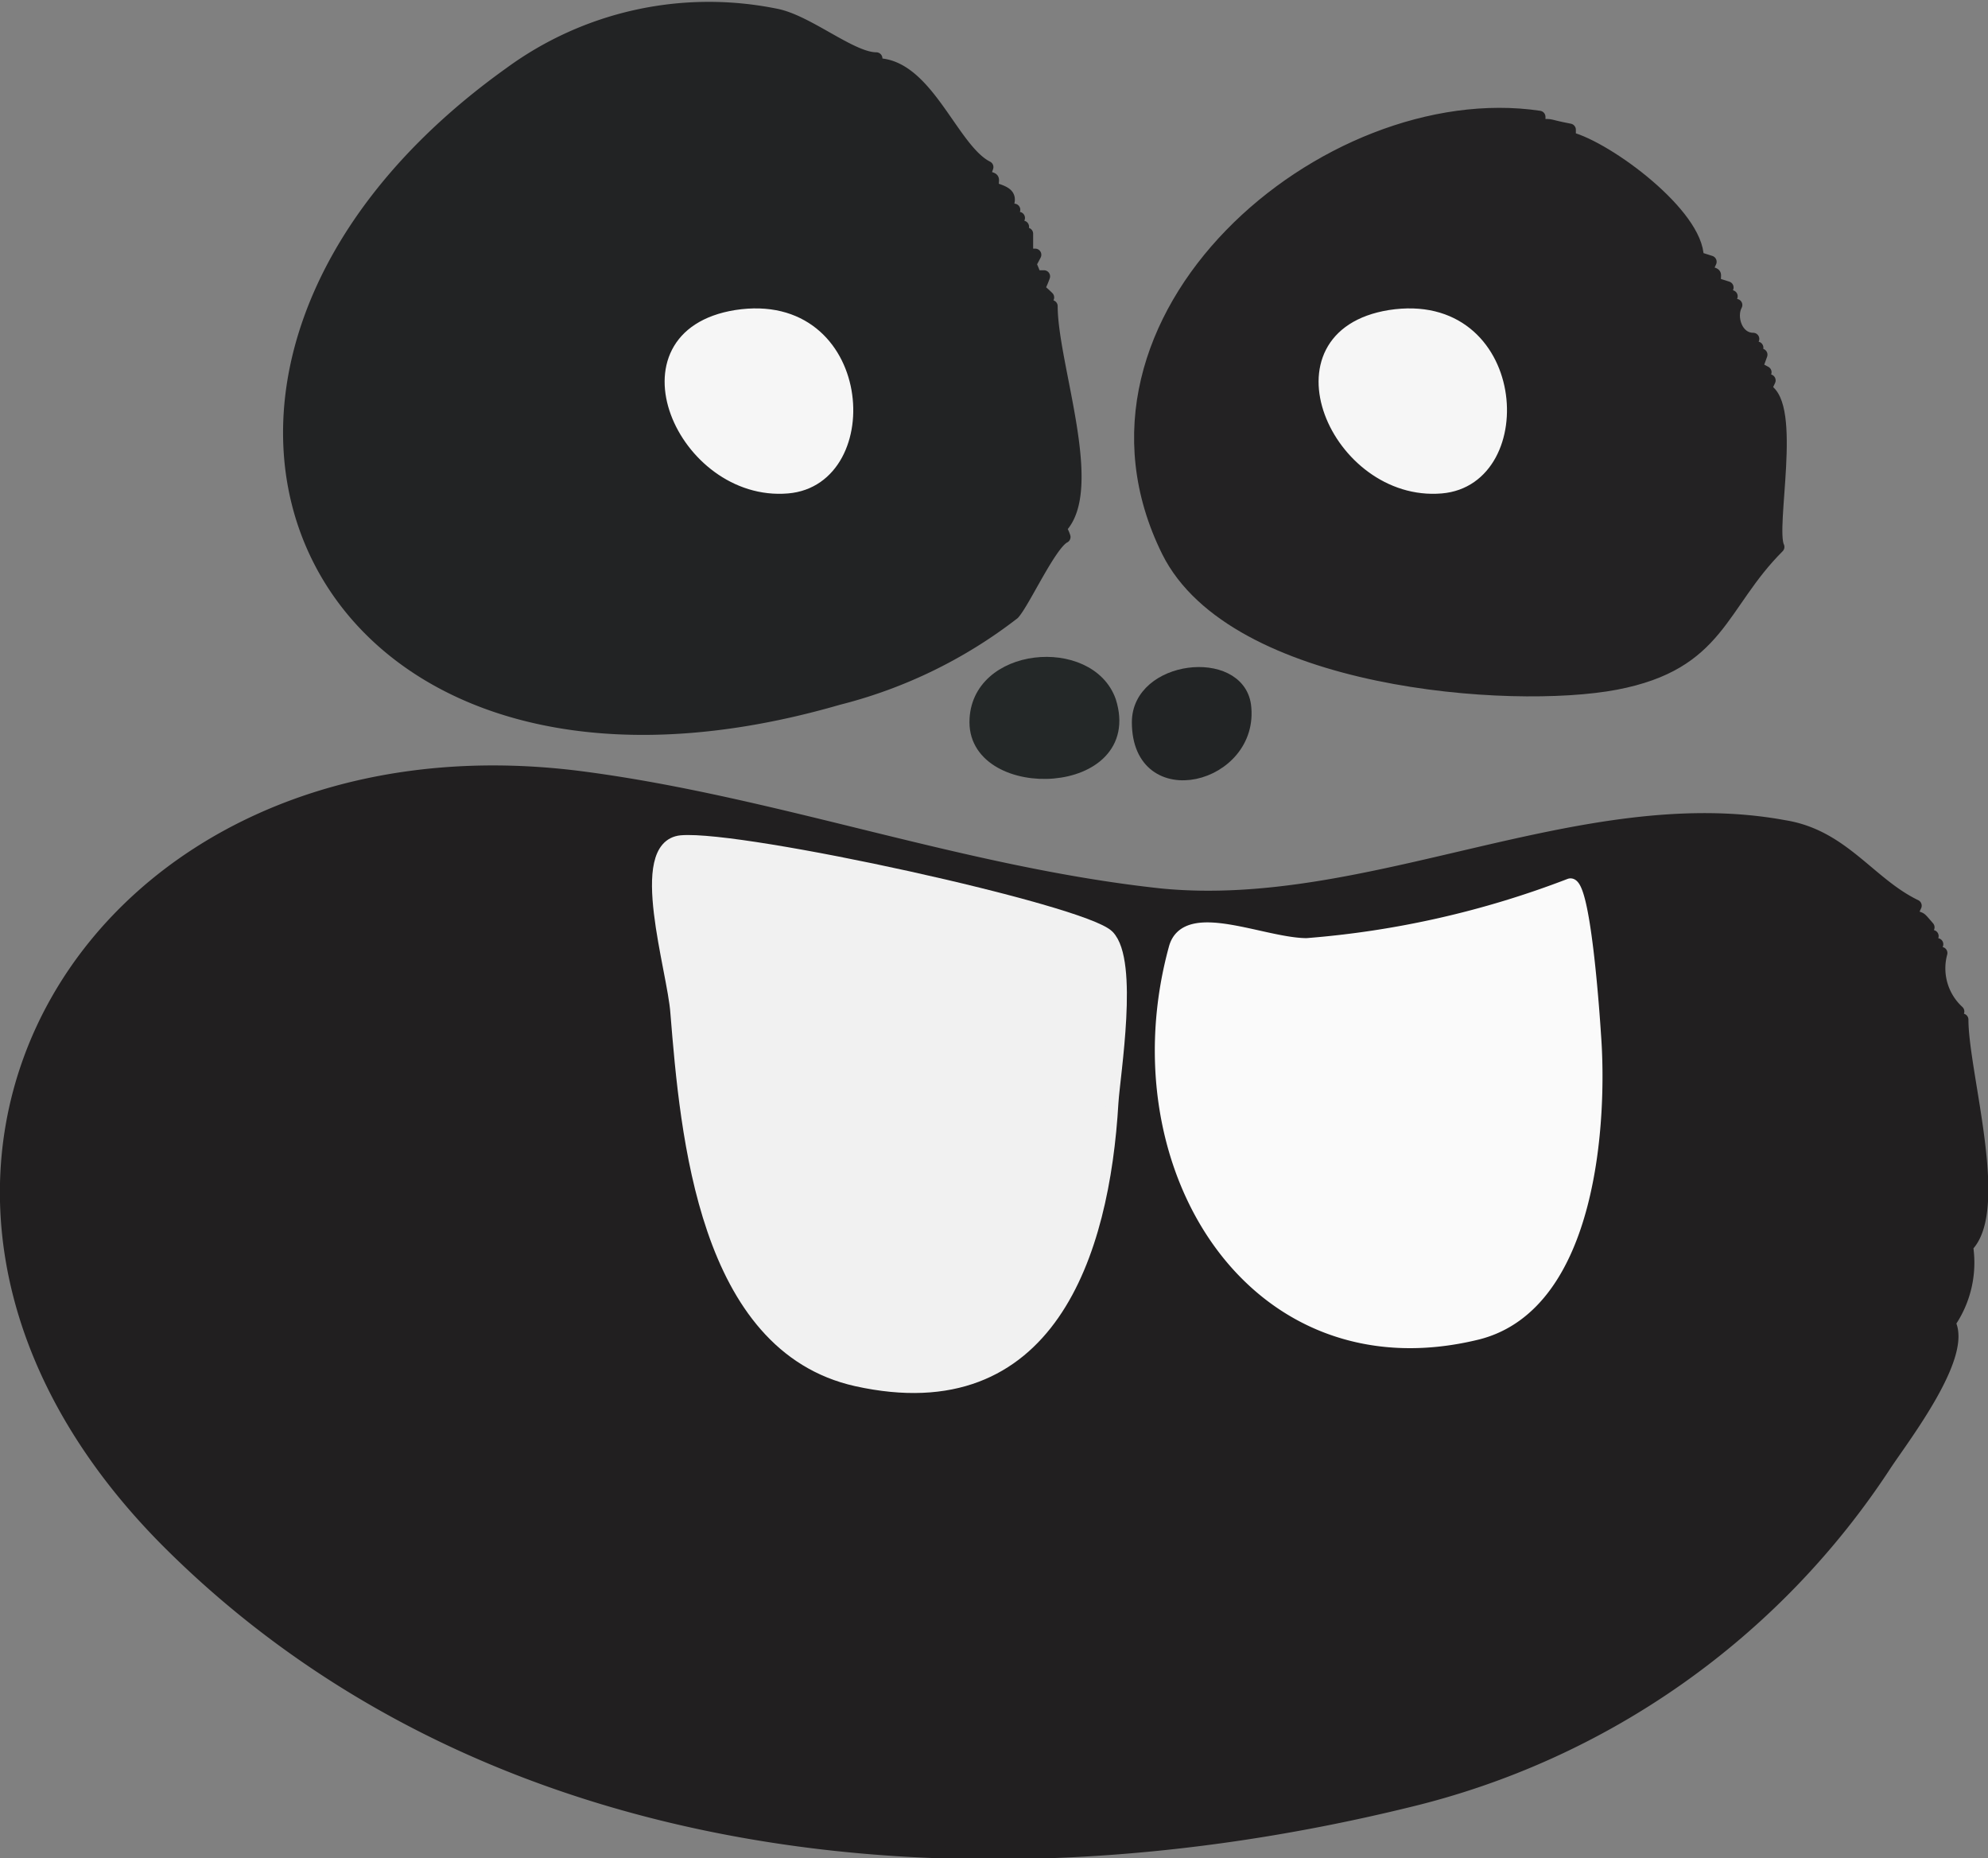 <svg xmlns="http://www.w3.org/2000/svg" viewBox="0 0 34.03 31.8"><rect x="0" y="0" width="34.03" height="31.8" fill="#808080" stroke="none"/><defs><style>.b4d79253-b231-4a1b-a899-01676df54491{fill:#211f20;stroke:#211f20;}.b0a174d6-d7c0-46ca-bb22-87e6b75de5f2,.b3dd7748-f630-4a5a-aab9-e3912c176137,.b4d79253-b231-4a1b-a899-01676df54491,.b93f0026-1ad9-4d32-a2cc-4e25fc0fb47e,.bb3cb4b9-da17-40eb-8823-7c0a0b5af9ca,.be6a11c6-ba76-474a-8a49-626ef76d1bed,.be966c33-7e1f-4da2-9c14-ca93dd5307b0,.fdf39bda-3afb-4a89-8307-970c4b97a178{stroke-linecap:round;stroke-linejoin:round;stroke-width:0.21px;}.be6a11c6-ba76-474a-8a49-626ef76d1bed{fill:#222324;stroke:#222324;}.b0a174d6-d7c0-46ca-bb22-87e6b75de5f2{fill:#232223;stroke:#232223;}.fdf39bda-3afb-4a89-8307-970c4b97a178{fill:#f1f1f1;stroke:#f1f1f1;}.b3dd7748-f630-4a5a-aab9-e3912c176137{fill:#fafafa;stroke:#fafafa;}.b93f0026-1ad9-4d32-a2cc-4e25fc0fb47e{fill:#f6f6f6;stroke:#f6f6f6;}.bb3cb4b9-da17-40eb-8823-7c0a0b5af9ca{fill:#242828;stroke:#242828;}.be966c33-7e1f-4da2-9c14-ca93dd5307b0{fill:#222425;stroke:#222425;}</style></defs><g id="fe68fc35-255f-44b1-a261-31ea5a2581ab" data-name="Layer 2"><g id="b12f21bf-88a8-421f-baa6-1713436341b6" data-name="Layer 1"><g id="bd76d13a-7def-4d33-a013-9ec01533b77a" data-name="afcb7c29-80d7-4f1c-b08b-a64977f0da76"><g id="b33630c1-08f9-42a5-95cc-2e07790ef8b0" data-name="b9a64861-a9b4-4ce0-91e3-8a1b31b87fdf"><g id="fac05b96-92a0-4be3-b024-fe620b0c6748" data-name="a5f100bd-3c0e-4d40-9330-685fb90aa0ed"><path class="b4d79253-b231-4a1b-a899-01676df54491" d="M32.79,15.5l-.07.15c.2.11.1,0,.29.22l-.07.15h.14l-.07.14h.15l-.08.15h.15a1,1,0,0,0,.29,1,.91.91,0,0,0-.07.14h.14c0,.91.71,3.25.08,3.88a1.81,1.81,0,0,1-.3,1.31c.29.56-.77,1.94-1.09,2.42a13.54,13.54,0,0,1-8.19,5.77C16.57,32.67,8.33,31.84,2.88,26.4-3.29,20.23,1.59,12.19,10,13.31c3.32.44,6.5,1.64,9.87,2,3.58.35,7.2-1.81,10.67-1.17C31.55,14.3,32,15.12,32.79,15.5Z"/><path class="be6a11c6-ba76-474a-8a49-626ef76d1bed" d="M15,1V1.1c.87,0,1.3,1.46,1.9,1.76L16.85,3c.19.1.14,0,.14.22.25.08.35.12.22.37h.15l-.07.14h.15l-.08.15h.15L17.44,4h.14v.36h.14c-.11.22-.09.1,0,.37h.15c-.1.28-.13.16.07.36l-.07.15H18c0,1,.81,3.14.15,3.8a.69.69,0,0,1,.07.15c-.24.12-.69,1.11-.87,1.31a8.15,8.15,0,0,1-3,1.46C5.2,14.61,1.58,6.36,8.73,1.25a5.76,5.76,0,0,1,4.54-1C13.82.35,14.57,1,15,1Z"/><path class="b0a174d6-d7c0-46ca-bb22-87e6b75de5f2" d="M26.35,2v.14c.27,0,.1,0,.52.08v.14c.65.17,2.19,1.31,2.19,2.05l.22.07-.07.15c.19.1.14,0,.14.22l.22.07-.07.15h.14l-.07.15h.15c-.11.2,0,.58.29.58l-.07.15h.14L30,6.07h.15l-.08.22.15.08-.07.14h.14l-.07.15c.53.26.06,2.37.22,2.7-1,1-1,2-2.78,2.34s-6.54,0-7.67-2.26C18,5.43,22.72,1.46,26.35,2Z"/><path class="fdf39bda-3afb-4a89-8307-970c4b97a178" d="M11.66,14.4c1.05-.09,6.89,1.19,7.31,1.62s.1,2.37.07,2.85c-.15,2.59-1.08,5.48-4.38,4.75-2.6-.58-2.91-4.19-3.08-6.29C11.53,16.6,10.85,14.48,11.66,14.4Z"/><path class="b3dd7748-f630-4a5a-aab9-e3912c176137" d="M26.87,15.14c.25-.09.41,2.24.43,2.56.11,1.44-.05,4.62-2,5.12-3.84.95-6.21-2.86-5.19-6.59.19-.72,1.51-.07,2.26-.07A16,16,0,0,0,26.87,15.14Z"/><path class="b93f0026-1ad9-4d32-a2cc-4e25fc0fb47e" d="M12.6,5.41c2.25-.35,2.45,2.8.88,2.93C11.7,8.49,10.49,5.75,12.6,5.41Z"/><path class="b93f0026-1ad9-4d32-a2cc-4e25fc0fb47e" d="M23.79,5.41c2.25-.35,2.45,2.8.88,2.93C22.89,8.49,21.69,5.75,23.79,5.41Z"/><path class="bb3cb4b9-da17-40eb-8823-7c0a0b5af9ca" d="M16.7,12.36C16.7,11.17,18.65,11,19,12,19.48,13.52,16.7,13.61,16.7,12.36Z"/><path class="be966c33-7e1f-4da2-9c14-ca93dd5307b0" d="M21.31,12.07c.16,1.24-1.83,1.75-1.83.29C19.48,11.4,21.19,11.21,21.31,12.07Z"/></g></g></g></g></g></svg>